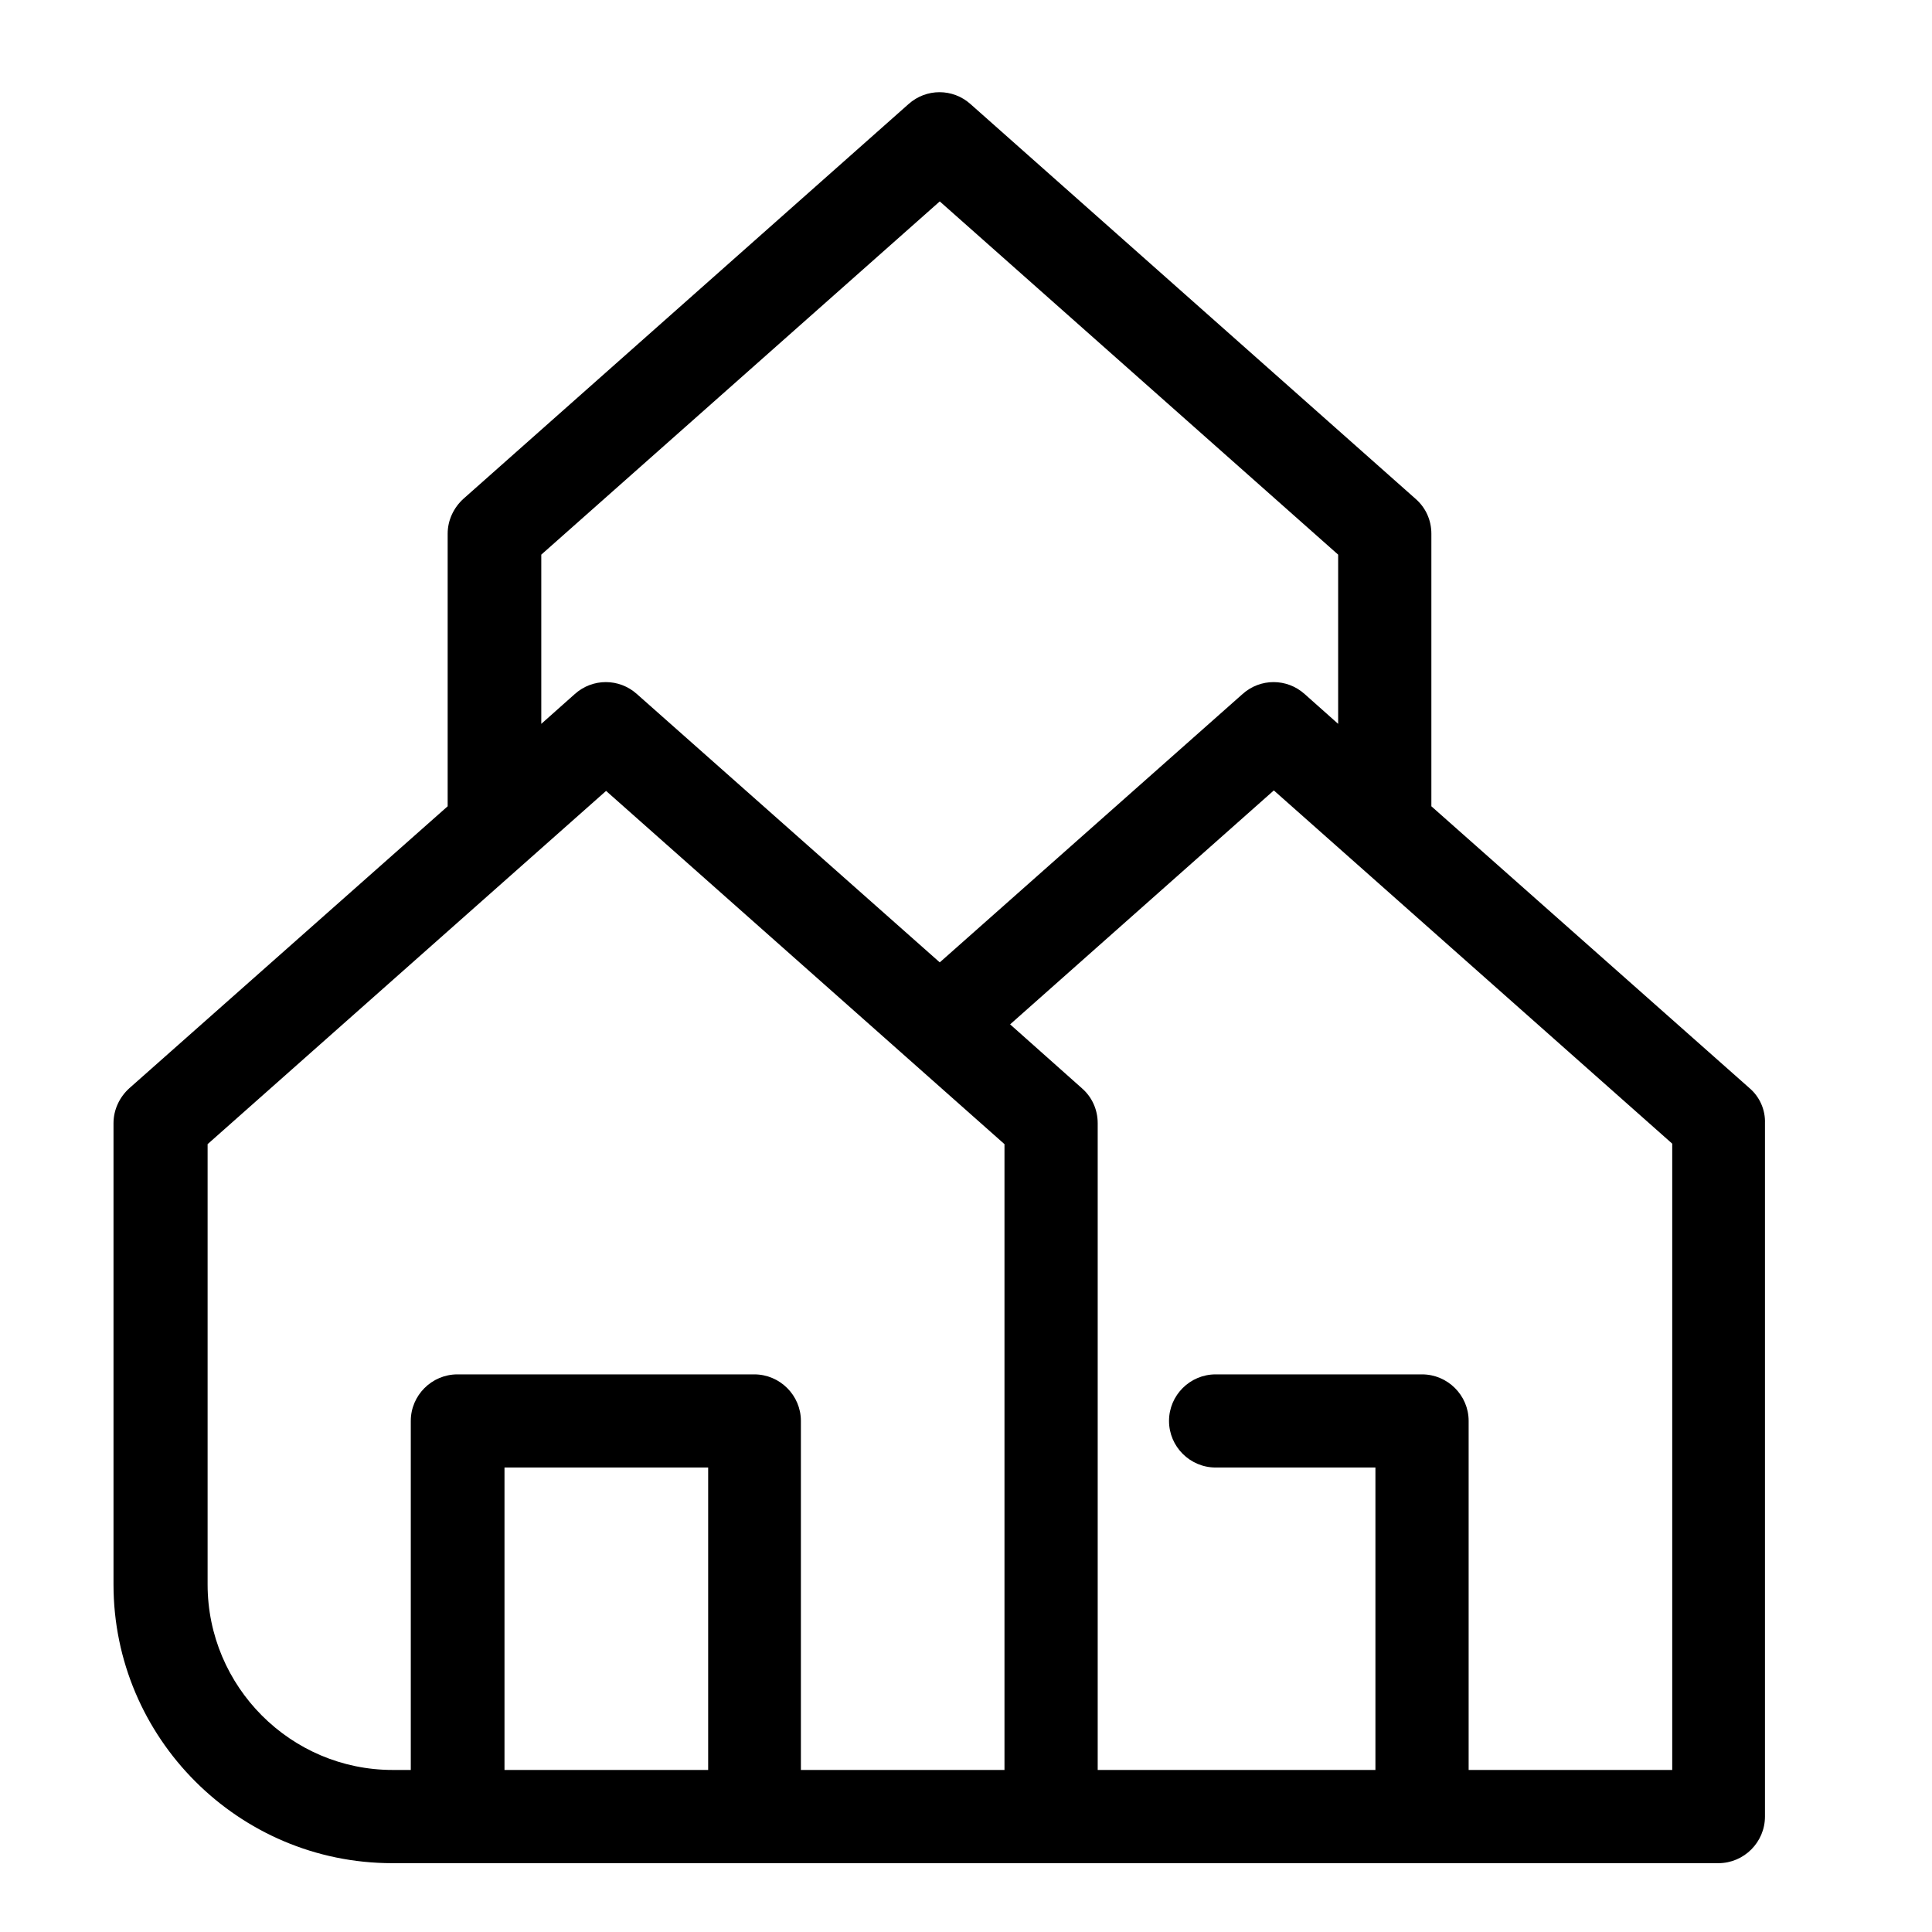 <svg width="24" height="24" viewBox="0 0 24 24" fill="none" xmlns="http://www.w3.org/2000/svg">
<path d="M21.734 13.518L17.781 10.016V6.63C17.781 6.462 17.711 6.306 17.584 6.196L12.056 1.293C11.836 1.096 11.506 1.096 11.286 1.293L5.757 6.196C5.636 6.306 5.561 6.462 5.561 6.63V10.016L1.607 13.518C1.485 13.628 1.41 13.785 1.41 13.953V19.683C1.41 21.588 2.962 23.145 4.872 23.145H5.676H9.364H13.051H14.406H17.659H21.346C21.665 23.145 21.925 22.884 21.925 22.566V13.953C21.931 13.79 21.862 13.628 21.734 13.518ZM6.724 6.89L11.674 2.502L16.623 6.89V8.992L16.206 8.621C15.986 8.424 15.656 8.424 15.436 8.621L11.674 11.955L7.911 8.621C7.691 8.424 7.361 8.424 7.141 8.621L6.724 8.992V6.89ZM2.579 19.683V14.213L7.529 9.825L12.478 14.213V21.987H9.949V17.651C9.949 17.333 9.688 17.073 9.37 17.073H5.682C5.364 17.073 5.103 17.333 5.103 17.651V21.987H4.878C3.61 21.987 2.579 20.951 2.579 19.683ZM6.267 21.987V18.23H8.797V21.987H6.267ZM20.773 21.987H18.244V17.651C18.244 17.333 17.983 17.073 17.665 17.073H15.101C14.782 17.073 14.522 17.333 14.522 17.651C14.522 17.97 14.782 18.23 15.101 18.23H17.086V21.987H14.412H13.636V13.953C13.636 13.785 13.566 13.628 13.439 13.518L12.548 12.725L15.824 9.819L20.773 14.207V21.987Z" fill="currentColor"/>
</svg>
